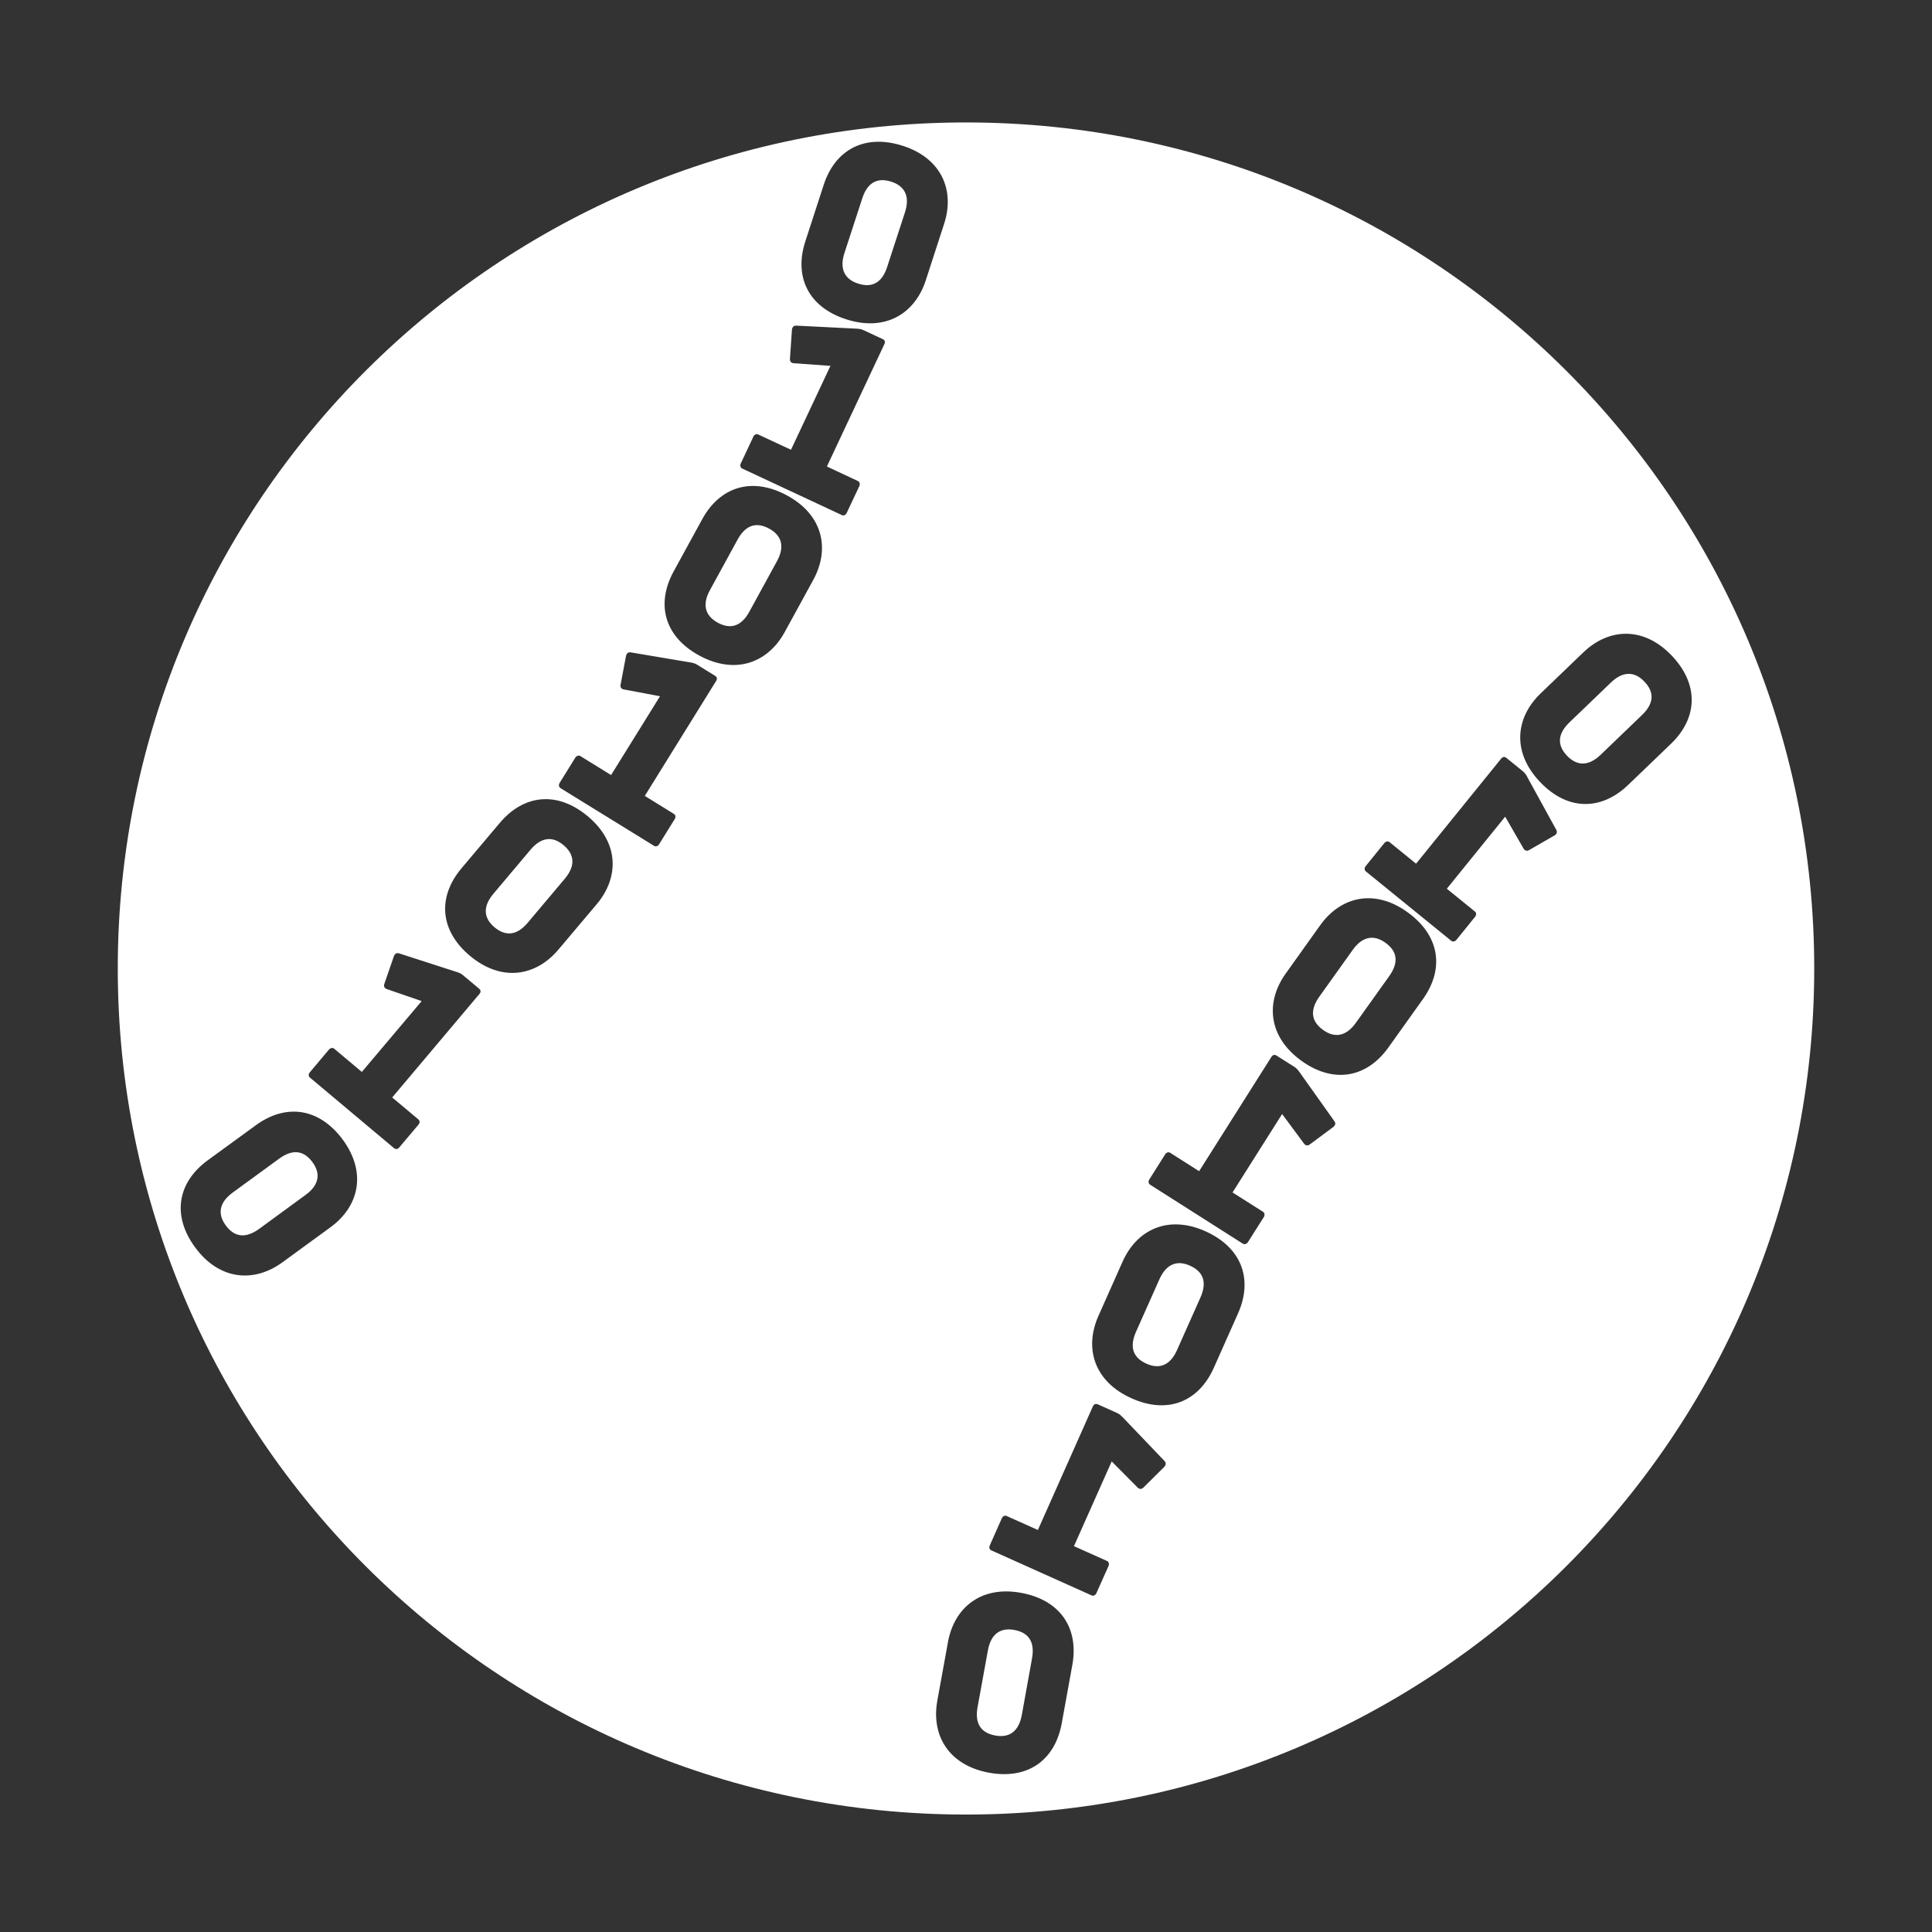 <svg width="24" height="24" viewBox="0 0 24 24" fill="none" xmlns="http://www.w3.org/2000/svg">
<rect x="0" y="0" width="24" height="24" fill="#333333" stroke="none"/>
<path fill-rule="evenodd" clip-rule="evenodd" d="M22.537 12.031C22.537 17.835 17.819 22.541 12 22.541C6.181 22.541 1.463 17.835 1.463 12.031C1.463 6.226 6.181 1.521 12 1.521C17.819 1.521 22.537 6.226 22.537 12.031ZM10.51 3.966C10.998 4.124 11.366 3.896 11.5 3.483L11.728 2.781C11.863 2.368 11.699 1.968 11.217 1.812C10.743 1.659 10.375 1.858 10.232 2.297L10.004 2.999C9.861 3.438 10.042 3.815 10.51 3.966ZM10.66 3.523C10.489 3.468 10.427 3.337 10.49 3.143L10.711 2.465C10.775 2.268 10.898 2.201 11.072 2.257C11.243 2.312 11.305 2.443 11.242 2.637L11.021 3.315C10.957 3.512 10.835 3.579 10.66 3.523ZM9.749 7.85C9.541 8.232 9.137 8.388 8.686 8.143C8.254 7.908 8.146 7.505 8.368 7.099L8.722 6.452C8.943 6.046 9.342 5.918 9.779 6.156C10.225 6.398 10.312 6.821 10.103 7.203L9.749 7.85ZM8.819 7.331C8.721 7.51 8.758 7.649 8.916 7.735C9.077 7.823 9.21 7.779 9.309 7.598L9.652 6.971C9.75 6.792 9.713 6.653 9.555 6.567C9.394 6.479 9.261 6.523 9.162 6.704L8.819 7.331ZM8.372 10.111L8.01 9.887L8.896 8.459C8.912 8.434 8.908 8.41 8.883 8.395L8.658 8.256C8.627 8.237 8.598 8.232 8.56 8.226H8.56L8.541 8.223L7.835 8.104C7.803 8.098 7.784 8.118 7.777 8.146L7.709 8.506C7.703 8.537 7.719 8.558 7.747 8.564L8.199 8.649L7.591 9.628L7.209 9.392C7.186 9.378 7.159 9.393 7.149 9.408L6.95 9.729C6.94 9.745 6.939 9.775 6.962 9.79L8.126 10.508C8.149 10.522 8.176 10.507 8.185 10.492L8.384 10.171C8.394 10.155 8.395 10.125 8.372 10.111ZM6.937 11.796C6.656 12.129 6.23 12.202 5.837 11.873C5.46 11.556 5.435 11.14 5.733 10.786L6.209 10.222C6.507 9.869 6.923 9.822 7.304 10.142C7.692 10.468 7.693 10.899 7.413 11.232L6.937 11.796ZM6.129 11.103C5.997 11.259 6.005 11.403 6.143 11.519C6.283 11.636 6.423 11.62 6.556 11.462L7.017 10.915C7.148 10.759 7.14 10.616 7.002 10.5C6.862 10.382 6.723 10.399 6.589 10.557L6.129 11.103ZM5.198 13.906L4.872 13.633L5.955 12.348C5.975 12.325 5.975 12.302 5.952 12.282L5.75 12.113C5.722 12.089 5.694 12.08 5.657 12.069L5.657 12.069L5.639 12.063L4.957 11.843C4.926 11.833 4.904 11.85 4.894 11.876L4.774 12.223C4.764 12.253 4.777 12.276 4.803 12.286L5.238 12.436L4.495 13.316L4.151 13.027C4.13 13.01 4.101 13.021 4.089 13.035L3.846 13.324C3.834 13.338 3.828 13.368 3.849 13.385L4.896 14.264C4.917 14.282 4.946 14.271 4.957 14.257L5.201 13.968C5.213 13.954 5.219 13.924 5.198 13.906ZM3.51 15.68C3.158 15.937 2.726 15.907 2.423 15.494C2.132 15.098 2.207 14.687 2.58 14.414L3.177 13.979C3.55 13.706 3.965 13.759 4.26 14.16C4.559 14.569 4.458 14.988 4.106 15.245L3.51 15.68ZM2.89 14.815C2.725 14.936 2.698 15.078 2.805 15.223C2.913 15.37 3.052 15.387 3.22 15.265L3.797 14.843C3.962 14.723 3.988 14.581 3.881 14.436C3.773 14.289 3.634 14.272 3.467 14.394L2.89 14.815ZM10.658 5.976L10.272 5.795L10.986 4.275C10.999 4.248 10.993 4.225 10.966 4.213L10.726 4.101C10.694 4.085 10.664 4.084 10.625 4.082L10.606 4.081L9.891 4.045C9.859 4.043 9.842 4.065 9.838 4.093L9.813 4.458C9.811 4.491 9.829 4.509 9.857 4.512L10.316 4.545L9.826 5.587L9.418 5.397C9.394 5.385 9.369 5.403 9.361 5.419L9.2 5.762C9.193 5.778 9.195 5.809 9.219 5.82L10.459 6.399C10.483 6.411 10.508 6.393 10.516 6.376L10.677 6.034C10.684 6.018 10.682 5.987 10.658 5.976ZM19.137 8.615C18.824 8.917 18.779 9.347 19.134 9.717C19.474 10.073 19.892 10.071 20.225 9.751L20.757 9.24C21.09 8.92 21.109 8.502 20.765 8.142C20.414 7.776 19.983 7.803 19.669 8.104L19.137 8.615ZM19.883 9.377C19.736 9.518 19.592 9.519 19.467 9.389C19.34 9.257 19.348 9.117 19.497 8.973L20.011 8.479C20.158 8.338 20.303 8.336 20.427 8.467C20.554 8.599 20.547 8.739 20.398 8.882L19.883 9.377ZM16.17 13.18C15.753 12.881 15.718 12.45 15.97 12.096L16.399 11.495C16.651 11.141 17.07 11.034 17.482 11.33C17.887 11.62 17.945 12.034 17.677 12.41L17.248 13.011C16.98 13.387 16.57 13.466 16.17 13.18ZM16.437 12.795C16.583 12.9 16.724 12.872 16.843 12.706L17.258 12.125C17.378 11.956 17.359 11.817 17.21 11.711C17.064 11.606 16.922 11.634 16.804 11.8L16.389 12.381C16.269 12.55 16.288 12.689 16.437 12.795ZM14.896 14.549L14.536 14.32C14.514 14.306 14.486 14.32 14.477 14.335L14.275 14.655C14.265 14.67 14.263 14.701 14.286 14.716L15.44 15.45C15.463 15.464 15.49 15.449 15.5 15.434L15.702 15.115C15.711 15.1 15.713 15.069 15.691 15.054L15.311 14.813L15.927 13.839L16.201 14.209C16.219 14.231 16.244 14.236 16.27 14.217L16.564 13.999C16.586 13.981 16.596 13.955 16.577 13.929L16.162 13.345L16.151 13.329C16.128 13.298 16.111 13.274 16.081 13.254L15.858 13.113C15.833 13.097 15.81 13.104 15.794 13.129L14.896 14.549ZM14.056 17.37C13.588 17.16 13.468 16.745 13.645 16.347L13.945 15.673C14.122 15.275 14.511 15.088 14.974 15.295C15.428 15.499 15.567 15.894 15.379 16.316L15.079 16.99C14.891 17.413 14.505 17.572 14.056 17.37ZM14.241 16.94C14.405 17.014 14.538 16.958 14.621 16.772L14.912 16.119C14.996 15.93 14.95 15.798 14.783 15.723C14.619 15.649 14.486 15.705 14.403 15.891L14.112 16.544C14.028 16.733 14.074 16.865 14.241 16.94ZM12.893 19.006L12.504 18.832C12.479 18.821 12.455 18.839 12.447 18.856L12.294 19.201C12.286 19.218 12.289 19.248 12.314 19.259L13.561 19.819C13.586 19.83 13.611 19.811 13.618 19.795L13.772 19.45C13.779 19.433 13.777 19.402 13.752 19.391L13.341 19.207L13.81 18.154L14.134 18.481C14.155 18.5 14.181 18.502 14.204 18.479L14.464 18.221C14.483 18.2 14.489 18.172 14.466 18.149L13.971 17.631L13.958 17.617C13.931 17.59 13.911 17.568 13.878 17.553L13.637 17.445C13.61 17.433 13.589 17.443 13.576 17.471L12.893 19.006ZM12.285 22.021C11.781 21.928 11.566 21.553 11.644 21.125L11.776 20.398C11.854 19.97 12.187 19.695 12.685 19.787C13.174 19.877 13.403 20.227 13.321 20.682L13.189 21.409C13.106 21.864 12.769 22.11 12.285 22.021ZM12.363 21.559C12.54 21.592 12.656 21.506 12.693 21.306L12.82 20.602C12.857 20.399 12.781 20.281 12.601 20.248C12.424 20.215 12.308 20.301 12.272 20.502L12.144 21.205C12.107 21.409 12.183 21.526 12.363 21.559ZM17.591 10.729L17.261 10.461C17.24 10.444 17.211 10.455 17.2 10.469L16.962 10.763C16.951 10.777 16.945 10.807 16.966 10.824L18.028 11.687C18.049 11.704 18.078 11.693 18.089 11.679L18.327 11.385C18.338 11.371 18.344 11.341 18.323 11.324L17.973 11.04L18.698 10.145L18.927 10.543C18.943 10.567 18.967 10.576 18.995 10.56L19.313 10.377C19.337 10.362 19.349 10.337 19.333 10.309L18.988 9.681C18.985 9.675 18.982 9.67 18.979 9.664C18.961 9.63 18.947 9.604 18.918 9.581L18.713 9.415C18.69 9.396 18.667 9.401 18.648 9.424L17.591 10.729Z" fill="white"/>
</svg>

